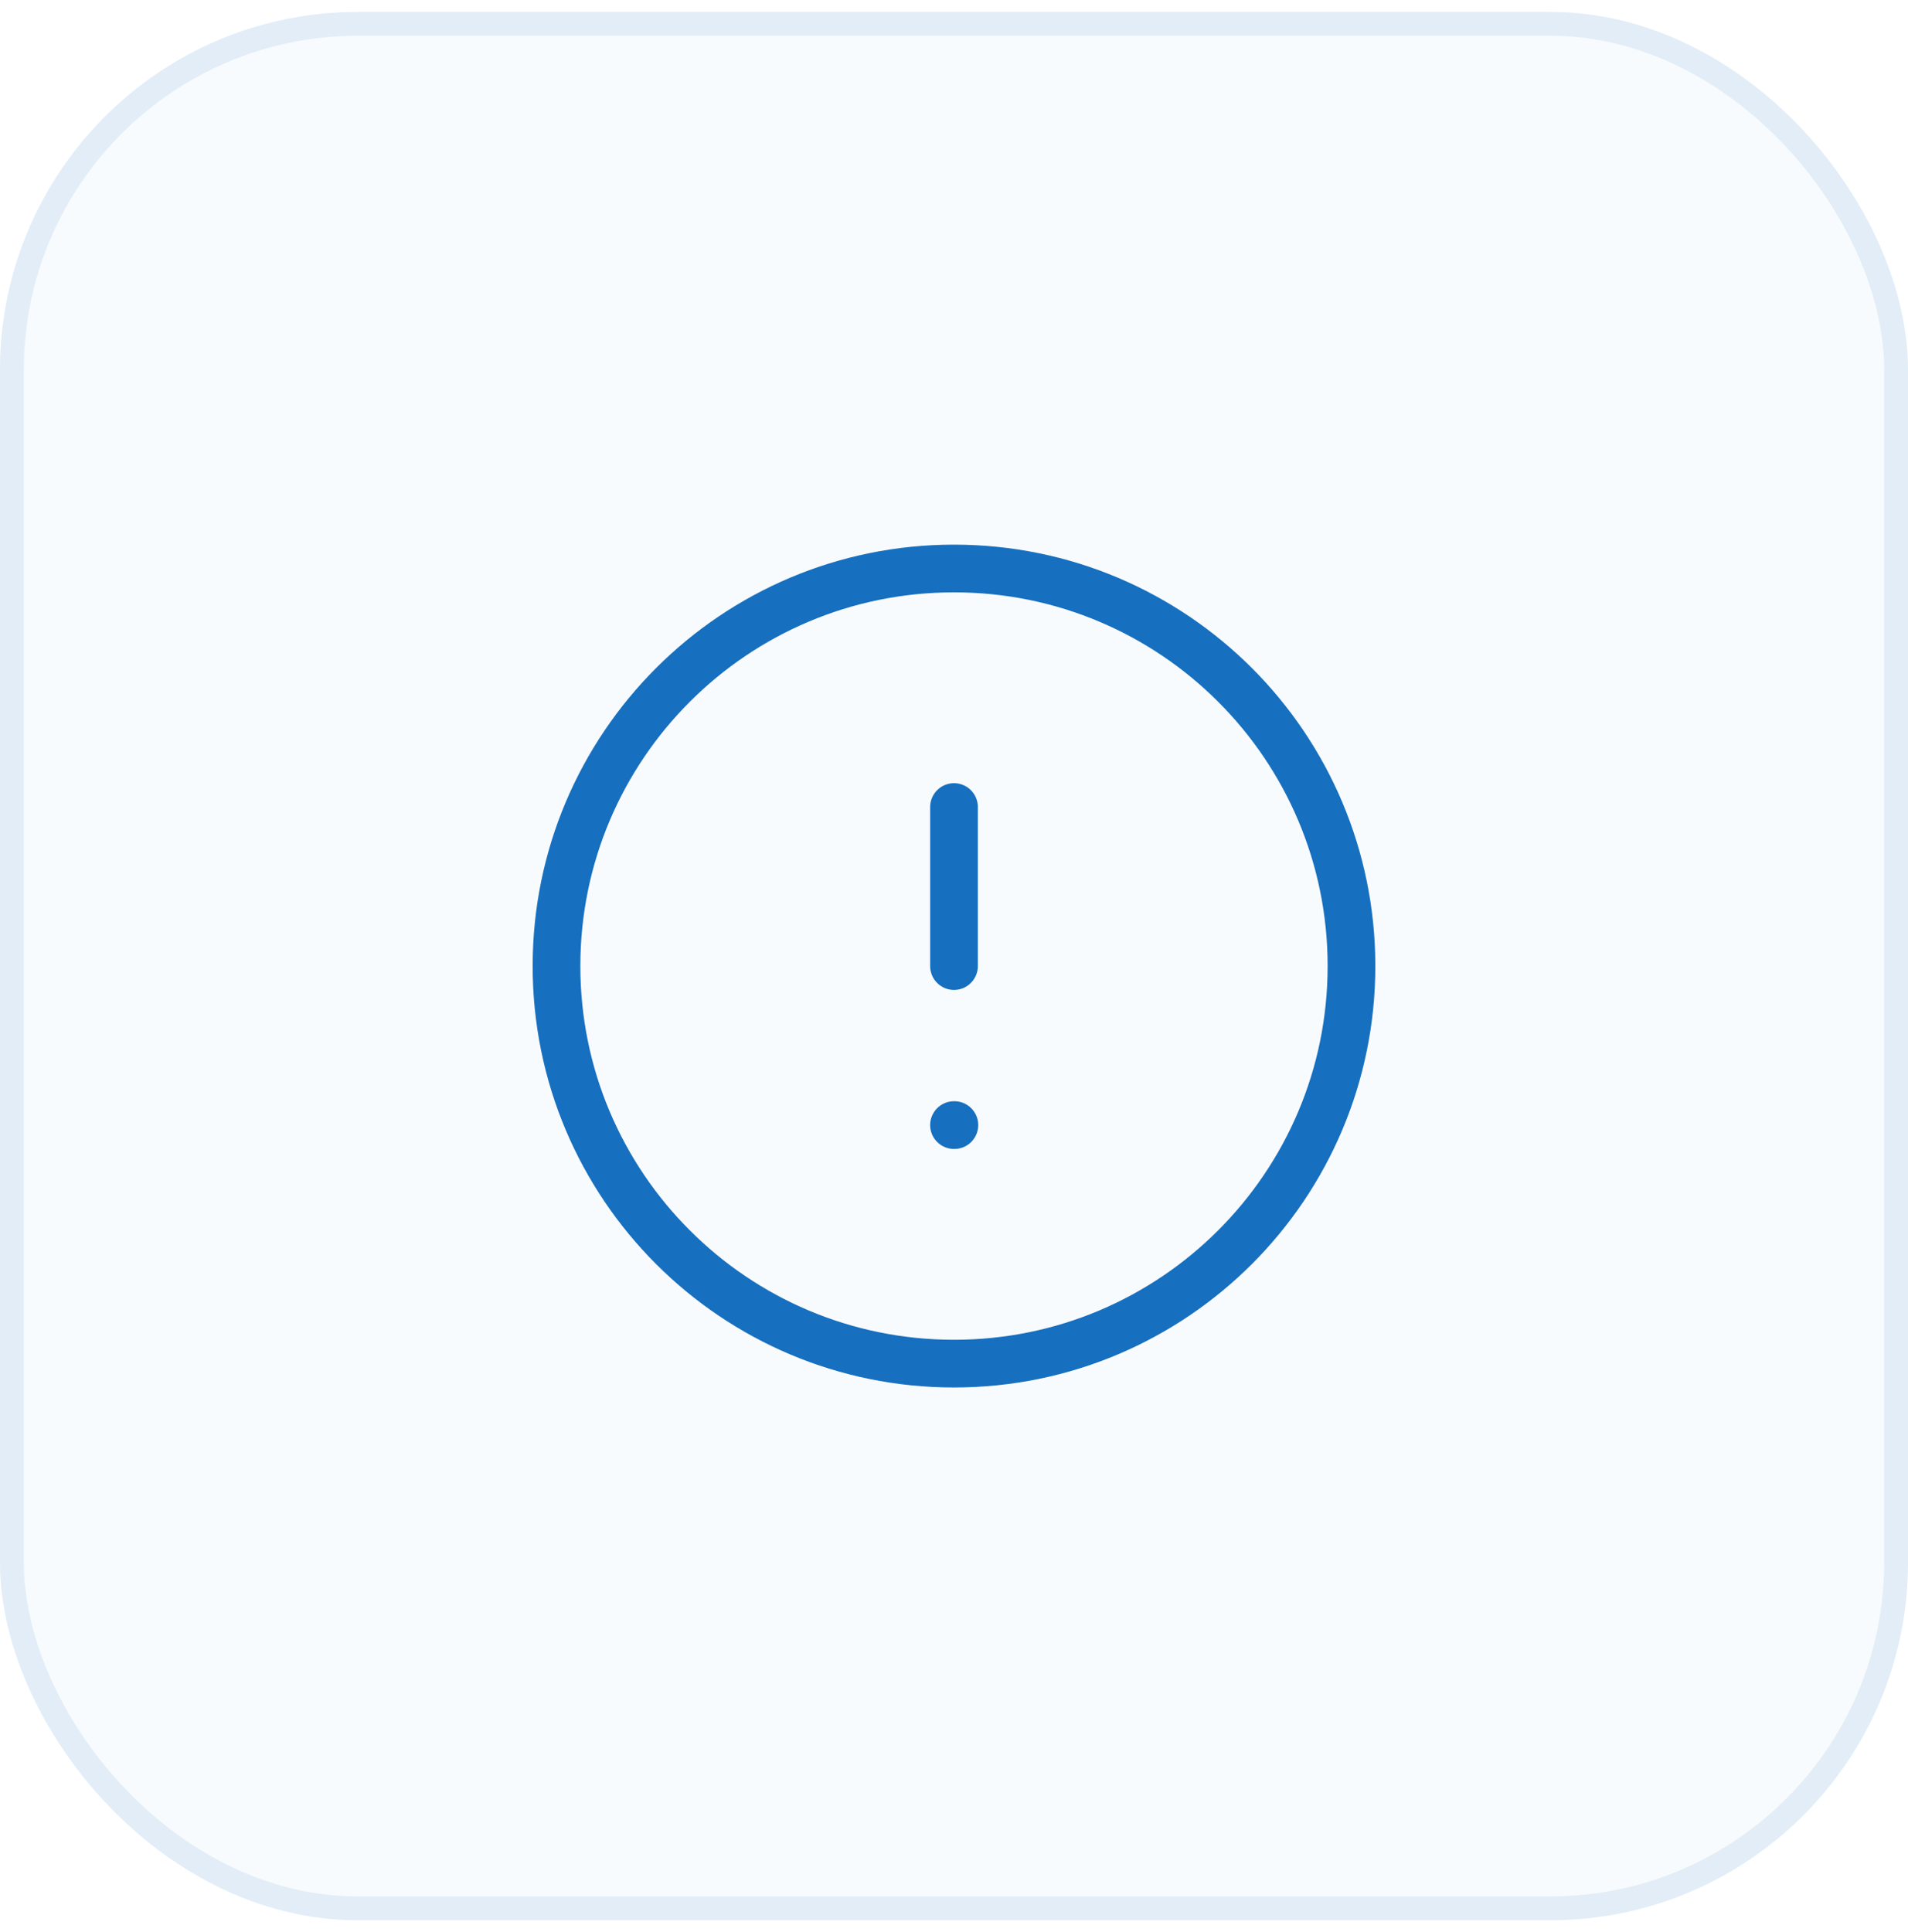 <svg width="80" height="81" viewBox="0 0 80 81" fill="none" xmlns="http://www.w3.org/2000/svg">
<rect y="0.5" width="80" height="80" rx="15" fill="#166FBF" fill-opacity="0.03"/>
<rect x="0.5" y="1" width="79" height="79" rx="14.5" stroke="#166FBF" stroke-opacity="0.1"/>
<path d="M40 33.832V40.499M40 47.165H40.016M56.666 40.499C56.666 49.703 49.204 57.165 40 57.165C30.795 57.165 23.333 49.703 23.333 40.499C23.333 31.294 30.795 23.832 40 23.832C49.204 23.832 56.666 31.294 56.666 40.499Z" stroke="#166FBF" stroke-width="2" stroke-linecap="round" stroke-linejoin="round"/>
</svg>
